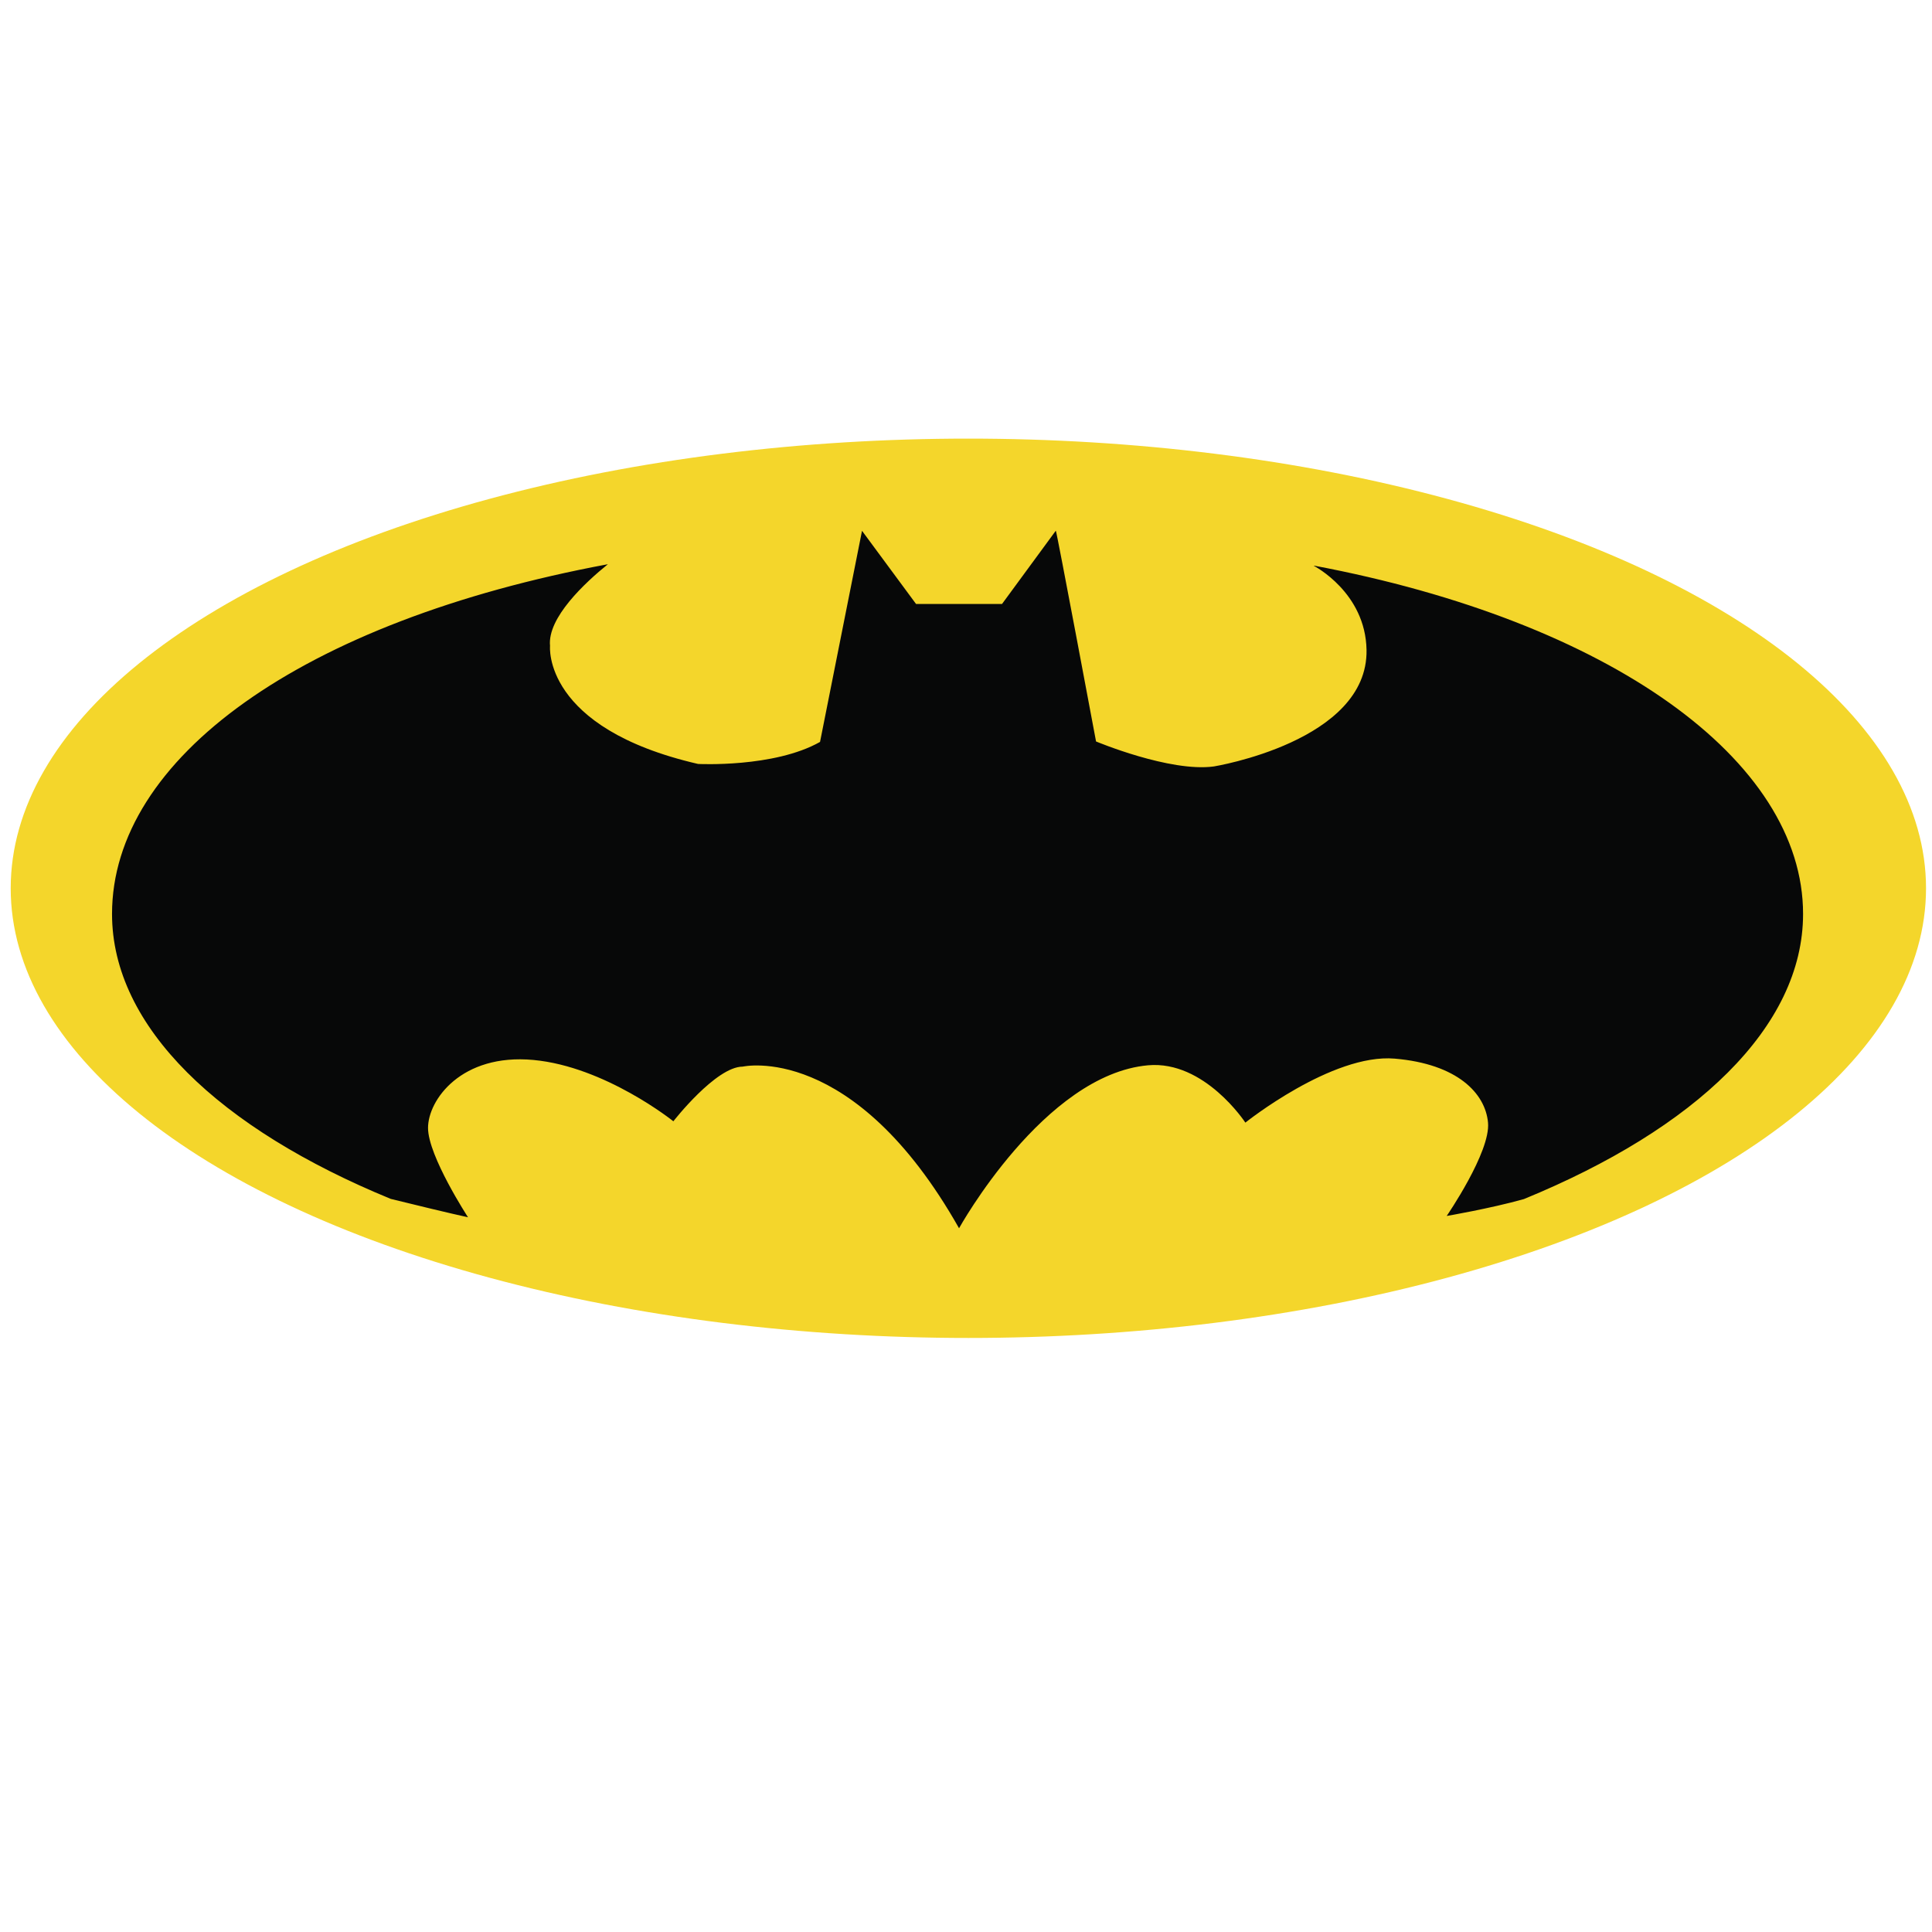 <?xml version="1.0" encoding="utf-8"?>
<!-- Generator: Adobe Illustrator 16.2.1, SVG Export Plug-In . SVG Version: 6.00 Build 0)  -->
<!DOCTYPE svg PUBLIC "-//W3C//DTD SVG 1.1//EN" "http://www.w3.org/Graphics/SVG/1.1/DTD/svg11.dtd">
<svg version="1.1" id="Layer_1" xmlns="http://www.w3.org/2000/svg" xmlns:xlink="http://www.w3.org/1999/xlink" x="0px" y="0px"
	 width="400px" height="400px" viewBox="0 0 400 400" enable-background="new 0 0 400 400" xml:space="preserve">
<ellipse fill="#F4D62B" cx="200.49" cy="183.91" rx="198.274" ry="93.099"/>
<path fill="#070808" d="M272.057,117.111l0.001,0.063c0,0,10.662,5.487,10.869,17.391c0.329,18.941-31.603,24.118-31.603,24.118
	c-9.11,1.242-24.399-5.171-24.399-5.171s-8.171-43.634-8.329-43.643l-11.135,15.172h-17.806l-11.183-15.144l-8.692,43.709
	c-9.523,5.383-25.259,4.56-25.259,4.56c-32.298-7.454-30.642-24.431-30.642-24.431c-0.585-5.846,7.291-13.137,11.974-16.919
	C62.396,128.63,23.195,157.042,23.195,189.224c0,23.407,22.273,44.45,57.717,58.998c5.063,1.246,12.171,2.974,15.989,3.804
	c0,0-8.281-12.698-8.281-18.495s6.901-15.459,21.808-14.079c14.907,1.381,28.985,12.698,28.985,12.698s8.807-11.317,14.355-11.317
	c0,0,22.912-5.244,44.794,33.464c0,0,17.593-31.808,39.125-33.74c11.706-1.051,20.152,11.87,20.152,11.87
	s17.943-14.354,30.918-13.25c12.974,1.104,18.771,7.177,19.323,13.25c0.553,6.074-8.558,19.324-8.558,19.324
	s8.915-1.514,15.979-3.491c35.495-14.551,57.806-35.608,57.806-59.035C373.309,157.291,333.203,128.63,272.057,117.111z"/>
</svg>
